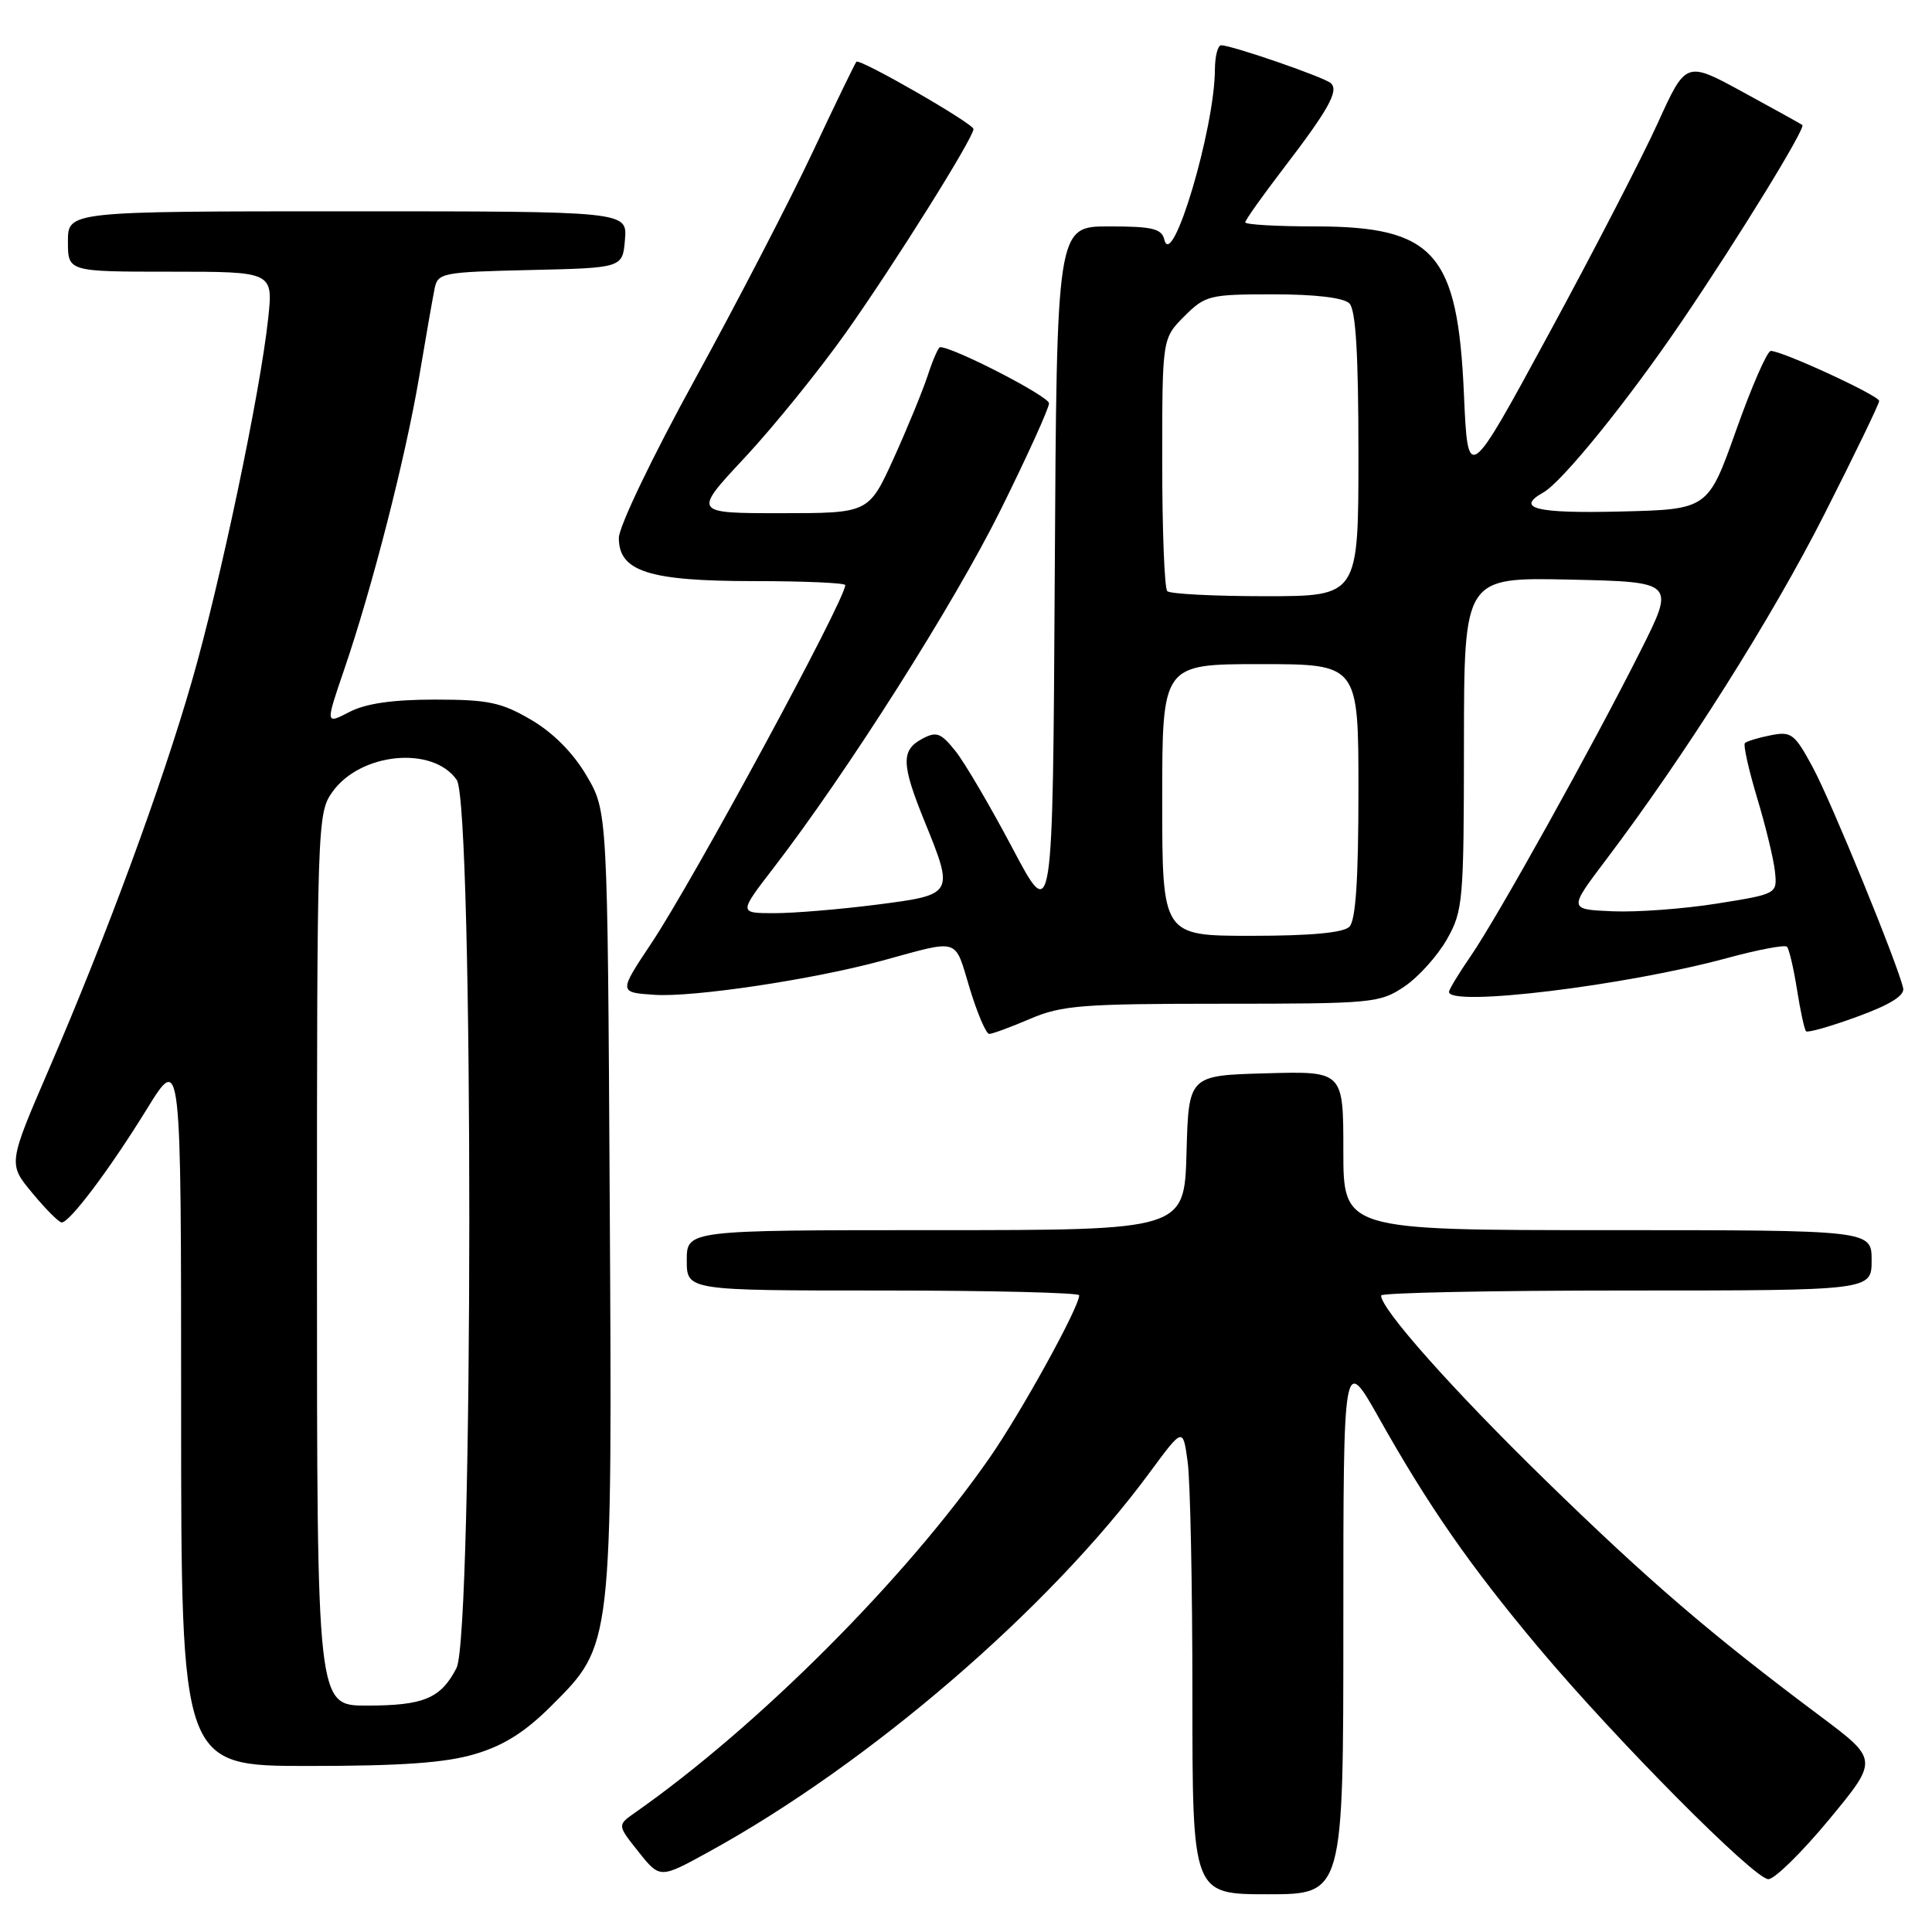 <?xml version="1.0" encoding="UTF-8" standalone="no"?>
<!DOCTYPE svg PUBLIC "-//W3C//DTD SVG 1.1//EN" "http://www.w3.org/Graphics/SVG/1.1/DTD/svg11.dtd" >
<svg xmlns="http://www.w3.org/2000/svg" xmlns:xlink="http://www.w3.org/1999/xlink" version="1.1" viewBox="0 0 256 256">
 <g >
 <path fill="currentColor"
d=" M 178.00 215.25 C 178.00 179.50 178.00 179.50 182.78 188.00 C 189.32 199.62 194.78 207.47 203.82 218.26 C 214.08 230.49 232.45 249.00 234.32 249.00 C 235.14 249.00 238.77 245.44 242.37 241.09 C 248.91 233.18 248.91 233.18 241.21 227.41 C 226.66 216.53 218.48 209.50 204.77 196.13 C 192.50 184.16 183.00 173.48 183.00 171.66 C 183.00 171.30 197.62 171.00 215.50 171.00 C 248.00 171.00 248.00 171.00 248.00 167.00 C 248.00 163.00 248.00 163.00 213.00 163.00 C 178.00 163.00 178.00 163.00 178.00 152.47 C 178.00 141.93 178.00 141.93 167.75 142.22 C 157.50 142.50 157.50 142.50 157.22 152.75 C 156.93 163.00 156.93 163.00 123.97 163.00 C 91.00 163.00 91.00 163.00 91.00 167.00 C 91.00 171.00 91.00 171.00 117.00 171.00 C 131.30 171.00 143.00 171.29 143.00 171.63 C 143.00 173.21 135.32 187.14 131.13 193.16 C 119.96 209.23 100.40 228.80 84.11 240.21 C 81.79 241.84 81.79 241.84 84.62 245.39 C 87.45 248.94 87.45 248.94 93.97 245.35 C 115.22 233.67 139.05 213.16 152.35 195.10 C 156.75 189.13 156.75 189.13 157.37 193.70 C 157.72 196.22 158.00 210.14 158.00 224.64 C 158.00 251.00 158.00 251.00 168.00 251.00 C 178.00 251.00 178.00 251.00 178.00 215.25 Z  M 62.94 232.42 C 66.76 231.29 69.59 229.50 73.06 226.03 C 81.19 217.91 81.13 218.39 80.79 158.85 C 80.50 107.50 80.50 107.50 77.72 102.78 C 75.95 99.76 73.29 97.08 70.38 95.38 C 66.44 93.07 64.70 92.70 57.65 92.70 C 52.03 92.70 48.49 93.21 46.30 94.34 C 43.12 95.99 43.12 95.99 45.60 88.74 C 49.32 77.88 53.72 60.68 55.53 50.00 C 56.41 44.77 57.33 39.50 57.58 38.28 C 58.00 36.15 58.53 36.05 70.26 35.78 C 82.50 35.50 82.50 35.50 82.81 31.75 C 83.12 28.00 83.12 28.00 46.06 28.00 C 9.00 28.00 9.00 28.00 9.00 32.00 C 9.00 36.00 9.00 36.00 22.60 36.00 C 36.20 36.00 36.20 36.00 35.53 42.25 C 34.47 52.07 29.20 77.16 25.43 90.24 C 21.44 104.10 14.15 123.91 6.48 141.68 C 1.07 154.22 1.07 154.22 4.29 158.09 C 6.05 160.22 7.80 161.97 8.17 161.98 C 9.22 162.01 14.54 154.94 19.47 146.94 C 24.00 139.59 24.00 139.59 24.00 186.80 C 24.00 234.00 24.00 234.00 40.82 234.00 C 53.21 234.00 59.03 233.59 62.94 232.42 Z  M 136.50 135.00 C 140.67 133.21 143.39 133.00 161.94 133.00 C 181.90 133.00 182.84 132.91 186.09 130.72 C 187.95 129.47 190.48 126.65 191.72 124.47 C 193.86 120.69 193.97 119.45 193.98 98.50 C 194.00 76.50 194.00 76.50 207.98 76.80 C 221.97 77.11 221.97 77.11 217.38 86.24 C 211.12 98.71 198.43 121.52 194.90 126.65 C 193.30 128.97 192.00 131.12 192.00 131.43 C 192.00 133.45 215.39 130.61 228.88 126.94 C 232.94 125.84 236.50 125.16 236.78 125.45 C 237.06 125.73 237.66 128.27 238.11 131.11 C 238.55 133.94 239.10 136.43 239.31 136.65 C 239.53 136.87 242.59 136.00 246.11 134.71 C 250.43 133.14 252.39 131.92 252.18 130.94 C 251.46 127.74 242.64 106.18 240.20 101.67 C 237.79 97.21 237.36 96.88 234.62 97.43 C 232.98 97.75 231.45 98.22 231.21 98.46 C 230.97 98.70 231.70 101.96 232.82 105.70 C 233.95 109.44 235.02 113.84 235.19 115.47 C 235.50 118.45 235.50 118.45 227.50 119.73 C 223.10 120.43 216.88 120.89 213.67 120.75 C 207.84 120.50 207.84 120.50 212.75 114.00 C 223.23 100.15 234.77 81.90 241.73 68.16 C 245.73 60.27 249.00 53.51 249.00 53.13 C 249.00 52.42 236.17 46.50 234.64 46.50 C 234.16 46.50 232.10 51.22 230.05 57.00 C 226.32 67.50 226.32 67.50 214.66 67.78 C 203.53 68.05 200.75 67.36 204.49 65.26 C 207.00 63.86 215.74 53.06 222.90 42.50 C 230.46 31.36 239.31 16.94 238.82 16.56 C 238.64 16.43 235.10 14.46 230.95 12.20 C 223.40 8.08 223.40 8.08 219.67 16.29 C 217.62 20.81 211.12 33.39 205.22 44.25 C 194.50 64.01 194.50 64.01 193.98 52.25 C 193.16 33.50 190.06 30.01 174.25 30.00 C 169.16 30.00 165.00 29.76 165.00 29.46 C 165.00 29.17 167.25 26.00 169.99 22.42 C 176.06 14.49 177.44 12.02 176.34 11.02 C 175.47 10.23 163.22 6.00 161.81 6.00 C 161.36 6.00 160.99 7.46 160.98 9.25 C 160.94 17.05 155.30 35.98 154.28 31.75 C 153.92 30.29 152.70 30.00 146.94 30.00 C 140.02 30.00 140.02 30.00 139.76 76.25 C 139.50 122.50 139.50 122.50 134.18 112.43 C 131.25 106.89 127.85 101.09 126.62 99.54 C 124.66 97.09 124.09 96.88 122.19 97.90 C 119.38 99.40 119.43 101.26 122.50 108.81 C 126.45 118.52 126.43 118.55 116.18 119.87 C 111.33 120.49 105.23 121.00 102.62 121.00 C 97.88 121.00 97.88 121.00 102.51 114.99 C 112.31 102.25 126.45 79.95 132.59 67.56 C 136.12 60.44 139.00 54.09 139.00 53.44 C 139.00 52.52 126.35 46.00 124.57 46.00 C 124.34 46.00 123.60 47.69 122.93 49.75 C 122.25 51.81 120.22 56.76 118.41 60.75 C 115.11 68.00 115.11 68.00 103.46 68.00 C 91.80 68.00 91.80 68.00 98.70 60.62 C 102.49 56.55 108.50 49.13 112.05 44.13 C 118.47 35.07 129.01 18.25 128.99 17.10 C 128.98 16.37 113.94 7.72 113.48 8.18 C 113.30 8.37 110.69 13.75 107.68 20.16 C 104.67 26.56 97.66 40.09 92.11 50.21 C 86.43 60.54 82.00 69.79 82.00 71.28 C 82.00 75.73 85.98 77.00 99.95 77.00 C 106.58 77.00 112.00 77.24 112.00 77.53 C 112.00 79.47 91.94 116.53 86.30 125.00 C 81.97 131.50 81.97 131.50 86.74 131.82 C 91.90 132.16 107.71 129.79 116.83 127.31 C 127.34 124.44 126.43 124.16 128.48 130.92 C 129.49 134.26 130.66 137.00 131.08 137.00 C 131.49 137.00 133.93 136.10 136.50 135.00 Z  M 42.00 166.90 C 42.00 108.93 42.04 107.75 44.05 104.93 C 47.76 99.72 57.34 98.79 60.52 103.34 C 62.76 106.54 62.73 216.68 60.49 221.02 C 58.40 225.06 56.16 226.00 48.57 226.00 C 42.00 226.00 42.00 226.00 42.00 166.90 Z  M 154.00 106.00 C 154.00 88.00 154.00 88.00 167.00 88.00 C 180.00 88.00 180.00 88.00 180.00 104.80 C 180.00 116.53 179.64 121.96 178.80 122.80 C 178.00 123.60 173.64 124.00 165.80 124.00 C 154.00 124.00 154.00 124.00 154.00 106.00 Z  M 154.67 78.33 C 154.30 77.97 154.00 70.28 154.00 61.26 C 154.00 44.85 154.00 44.85 156.92 41.92 C 159.71 39.13 160.25 39.00 168.72 39.00 C 174.29 39.00 178.05 39.45 178.80 40.20 C 179.65 41.05 180.00 46.91 180.00 60.20 C 180.00 79.00 180.00 79.00 167.67 79.00 C 160.88 79.00 155.03 78.70 154.67 78.33 Z "/>
</g>
</svg>